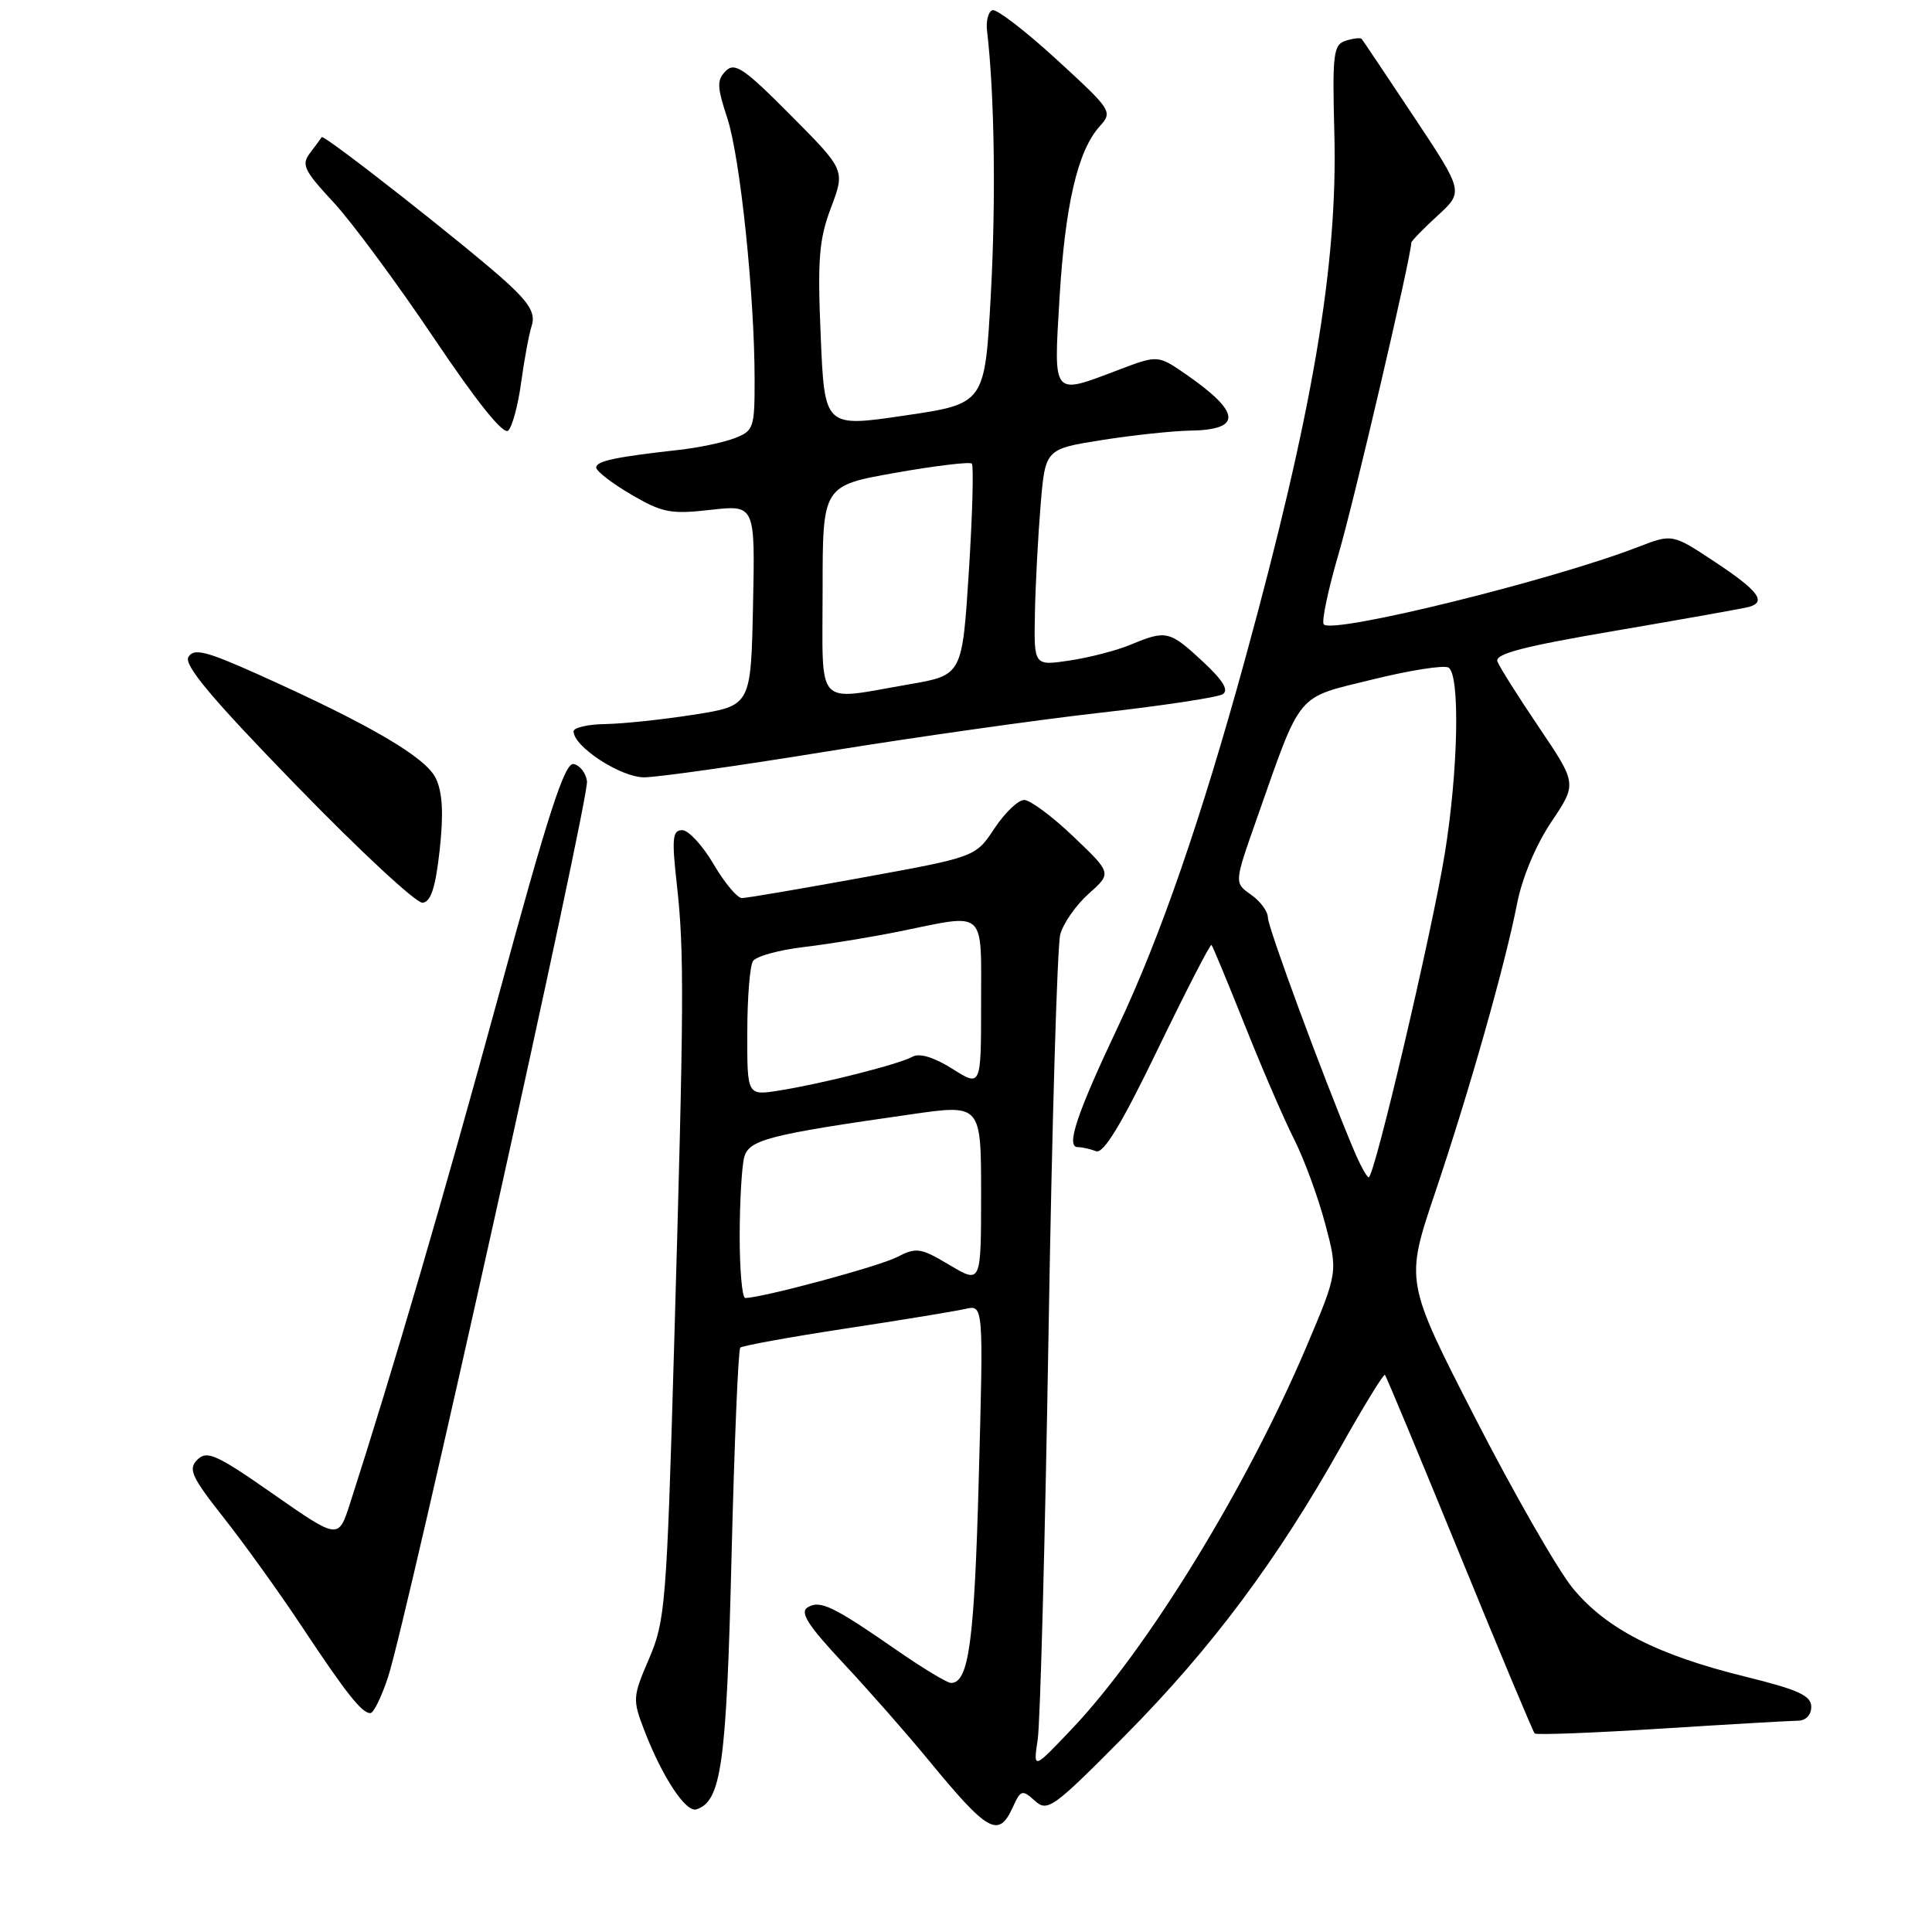<?xml version="1.0" encoding="UTF-8" standalone="no"?>
<!DOCTYPE svg PUBLIC "-//W3C//DTD SVG 1.1//EN" "http://www.w3.org/Graphics/SVG/1.1/DTD/svg11.dtd" >
<svg xmlns="http://www.w3.org/2000/svg" xmlns:xlink="http://www.w3.org/1999/xlink" version="1.1" viewBox="0 0 256 256">
 <g >
 <path fill="currentColor"
d=" M 134.19 239.49 C 135.25 237.16 135.45 237.10 137.12 238.61 C 138.81 240.14 139.53 239.61 149.21 229.83 C 160.54 218.38 169.24 206.72 177.67 191.70 C 180.71 186.29 183.34 182.00 183.51 182.18 C 183.69 182.36 188.13 193.03 193.39 205.89 C 198.65 218.76 203.14 229.47 203.35 229.69 C 203.57 229.91 211.12 229.62 220.13 229.05 C 229.13 228.48 237.29 228.01 238.25 228.00 C 239.28 228.00 240.00 227.24 240.00 226.16 C 240.00 224.68 238.30 223.90 231.28 222.17 C 219.55 219.28 212.80 215.81 208.38 210.42 C 206.38 207.97 200.57 197.83 195.47 187.89 C 186.20 169.80 186.20 169.80 190.12 158.15 C 194.71 144.53 199.42 127.90 201.02 119.74 C 201.69 116.30 203.52 111.95 205.55 108.92 C 208.96 103.85 208.96 103.85 203.95 96.42 C 201.19 92.34 198.70 88.39 198.42 87.66 C 198.03 86.64 201.80 85.66 214.20 83.55 C 223.17 82.02 231.06 80.61 231.75 80.42 C 234.10 79.75 233.00 78.28 227.30 74.50 C 221.60 70.72 221.60 70.72 217.05 72.48 C 205.62 76.90 176.69 84.03 175.41 82.74 C 175.08 82.41 175.97 78.17 177.39 73.32 C 179.43 66.36 187.00 33.94 187.00 32.17 C 187.00 31.95 188.56 30.34 190.47 28.59 C 193.95 25.41 193.95 25.41 187.33 15.45 C 183.70 9.98 180.59 5.35 180.43 5.16 C 180.28 4.97 179.33 5.08 178.33 5.39 C 176.67 5.92 176.53 7.07 176.81 17.76 C 177.26 35.14 173.94 54.66 164.98 87.34 C 159.20 108.40 153.73 124.23 148.13 136.06 C 142.67 147.60 141.20 152.00 142.81 152.00 C 143.37 152.00 144.46 152.24 145.23 152.54 C 146.22 152.92 148.60 148.99 153.43 138.99 C 157.18 131.25 160.37 125.04 160.53 125.21 C 160.69 125.37 162.67 130.15 164.94 135.83 C 167.20 141.51 170.13 148.30 171.46 150.92 C 172.78 153.53 174.64 158.57 175.58 162.11 C 177.30 168.56 177.30 168.56 173.07 178.53 C 165.19 197.09 152.01 218.58 142.04 229.08 C 136.90 234.50 136.90 234.50 137.50 230.50 C 137.84 228.30 138.48 204.00 138.94 176.50 C 139.39 149.00 140.09 125.30 140.49 123.82 C 140.88 122.35 142.58 119.92 144.26 118.42 C 147.32 115.70 147.32 115.70 142.23 110.85 C 139.44 108.18 136.50 106.00 135.71 106.00 C 134.91 106.00 133.14 107.70 131.77 109.77 C 129.27 113.55 129.27 113.55 114.34 116.27 C 106.13 117.77 98.91 119.00 98.30 119.00 C 97.69 119.00 96.00 116.97 94.55 114.50 C 93.10 112.03 91.23 110.00 90.40 110.00 C 89.10 110.00 89.00 111.08 89.69 117.25 C 90.68 126.14 90.64 132.89 89.32 178.50 C 88.34 212.45 88.15 214.80 86.01 219.77 C 83.83 224.83 83.80 225.20 85.37 229.27 C 87.74 235.44 90.88 240.21 92.28 239.75 C 95.58 238.68 96.26 233.79 96.93 206.37 C 97.30 191.35 97.82 178.84 98.09 178.57 C 98.36 178.31 104.64 177.17 112.04 176.04 C 119.44 174.92 126.58 173.74 127.91 173.44 C 130.32 172.88 130.32 172.88 129.69 195.94 C 129.11 217.56 128.37 223.00 126.01 223.00 C 125.51 223.00 122.26 221.04 118.80 218.64 C 110.37 212.80 108.66 211.98 107.01 212.99 C 105.95 213.65 107.06 215.38 111.76 220.40 C 115.13 224.01 120.21 229.78 123.04 233.23 C 130.92 242.81 132.31 243.60 134.19 239.49 Z  M 51.41 222.25 C 53.87 214.82 78.10 105.74 77.78 103.51 C 77.63 102.42 76.83 101.39 76.00 101.24 C 74.83 101.02 72.64 107.77 66.12 131.73 C 58.88 158.28 52.11 181.42 46.37 199.25 C 44.84 203.99 44.84 203.99 36.22 197.98 C 28.71 192.73 27.42 192.15 26.16 193.41 C 24.90 194.67 25.35 195.66 29.70 201.18 C 32.44 204.66 37.07 211.10 39.98 215.50 C 45.87 224.38 47.94 227.00 49.07 227.00 C 49.50 227.00 50.55 224.86 51.41 222.25 Z  M 58.26 112.64 C 58.79 107.82 58.64 105.02 57.76 103.15 C 56.43 100.34 49.04 96.02 34.18 89.35 C 27.29 86.26 25.70 85.87 24.97 87.04 C 24.32 88.10 27.99 92.49 39.30 104.12 C 47.66 112.73 55.17 119.71 56.00 119.62 C 57.09 119.51 57.71 117.60 58.26 112.64 Z  M 109.51 99.58 C 121.05 97.71 137.31 95.40 145.64 94.46 C 153.97 93.52 161.34 92.41 162.01 91.99 C 162.86 91.47 162.06 90.15 159.37 87.65 C 154.98 83.57 154.53 83.47 149.87 85.40 C 148.02 86.18 144.36 87.13 141.75 87.52 C 137.00 88.23 137.00 88.23 137.13 81.36 C 137.20 77.59 137.54 71.12 137.88 67.00 C 138.50 59.50 138.50 59.50 146.00 58.31 C 150.12 57.66 155.39 57.10 157.69 57.06 C 164.61 56.96 164.46 54.67 157.19 49.63 C 153.43 47.03 153.43 47.03 148.21 49.01 C 139.36 52.37 139.61 52.67 140.39 39.53 C 141.13 27.16 142.80 20.00 145.68 16.78 C 147.47 14.79 147.37 14.64 140.00 7.88 C 135.88 4.10 132.05 1.16 131.50 1.35 C 130.95 1.55 130.63 2.78 130.79 4.10 C 131.77 12.36 131.98 26.46 131.29 39.00 C 130.50 53.50 130.50 53.50 119.88 55.06 C 109.26 56.63 109.26 56.63 108.75 44.56 C 108.31 34.36 108.52 31.73 110.11 27.52 C 111.99 22.53 111.99 22.53 104.77 15.27 C 98.61 9.06 97.36 8.21 96.17 9.40 C 94.97 10.60 95.00 11.50 96.37 15.65 C 98.07 20.81 99.98 39.04 99.99 50.27 C 100.00 56.71 99.86 57.10 97.32 58.07 C 95.85 58.63 92.58 59.32 90.07 59.60 C 81.54 60.55 79.00 61.09 79.00 61.95 C 79.00 62.42 81.08 64.03 83.62 65.52 C 87.76 67.94 88.87 68.16 94.15 67.56 C 100.06 66.89 100.06 66.89 99.78 80.20 C 99.50 93.50 99.50 93.50 92.00 94.69 C 87.88 95.34 82.59 95.90 80.25 95.94 C 77.91 95.97 76.00 96.41 76.00 96.91 C 76.00 98.93 82.25 103.00 85.34 103.00 C 87.09 103.00 97.96 101.46 109.51 99.58 Z  M 69.06 50.64 C 69.47 47.65 70.09 44.28 70.46 43.14 C 70.95 41.57 70.20 40.24 67.31 37.57 C 62.51 33.15 42.89 17.73 42.63 18.17 C 42.52 18.35 41.83 19.29 41.09 20.26 C 39.90 21.81 40.26 22.57 44.15 26.76 C 46.58 29.37 52.57 37.47 57.47 44.76 C 63.25 53.36 66.72 57.68 67.35 57.05 C 67.89 56.51 68.66 53.63 69.06 50.64 Z  M 98.01 163.75 C 98.02 159.21 98.29 154.53 98.61 153.35 C 99.23 151.02 101.83 150.35 120.75 147.65 C 130.00 146.32 130.00 146.32 130.00 158.22 C 130.00 170.11 130.00 170.11 125.82 167.62 C 121.98 165.33 121.43 165.25 118.86 166.57 C 116.49 167.80 101.01 171.97 98.75 171.99 C 98.34 172.00 98.01 168.29 98.01 163.75 Z  M 179.33 152.25 C 175.30 142.65 168.00 122.87 168.00 121.57 C 168.00 120.77 167.00 119.41 165.77 118.55 C 163.54 116.99 163.54 116.99 166.44 108.74 C 172.54 91.41 171.58 92.57 181.85 90.04 C 186.81 88.81 191.36 88.10 191.94 88.46 C 193.48 89.42 193.23 102.00 191.46 113.00 C 189.79 123.33 182.12 156.00 181.36 156.00 C 181.11 156.00 180.19 154.31 179.33 152.25 Z  M 99.02 136.84 C 99.02 132.25 99.36 127.98 99.77 127.35 C 100.17 126.72 103.20 125.88 106.50 125.49 C 109.80 125.10 115.57 124.16 119.32 123.39 C 130.78 121.05 130.00 120.35 130.00 133.01 C 130.00 144.03 130.00 144.03 126.19 141.62 C 123.77 140.10 121.85 139.51 120.94 140.01 C 119.15 141.01 108.94 143.60 103.25 144.50 C 99.00 145.18 99.00 145.18 99.02 136.84 Z  M 109.00 78.18 C 109.00 64.36 109.00 64.36 118.64 62.65 C 123.94 61.71 128.50 61.17 128.77 61.43 C 129.03 61.70 128.86 68.12 128.38 75.69 C 127.50 89.46 127.50 89.46 120.50 90.67 C 107.86 92.85 109.00 94.09 109.00 78.18 Z "/>
</g>
</svg>